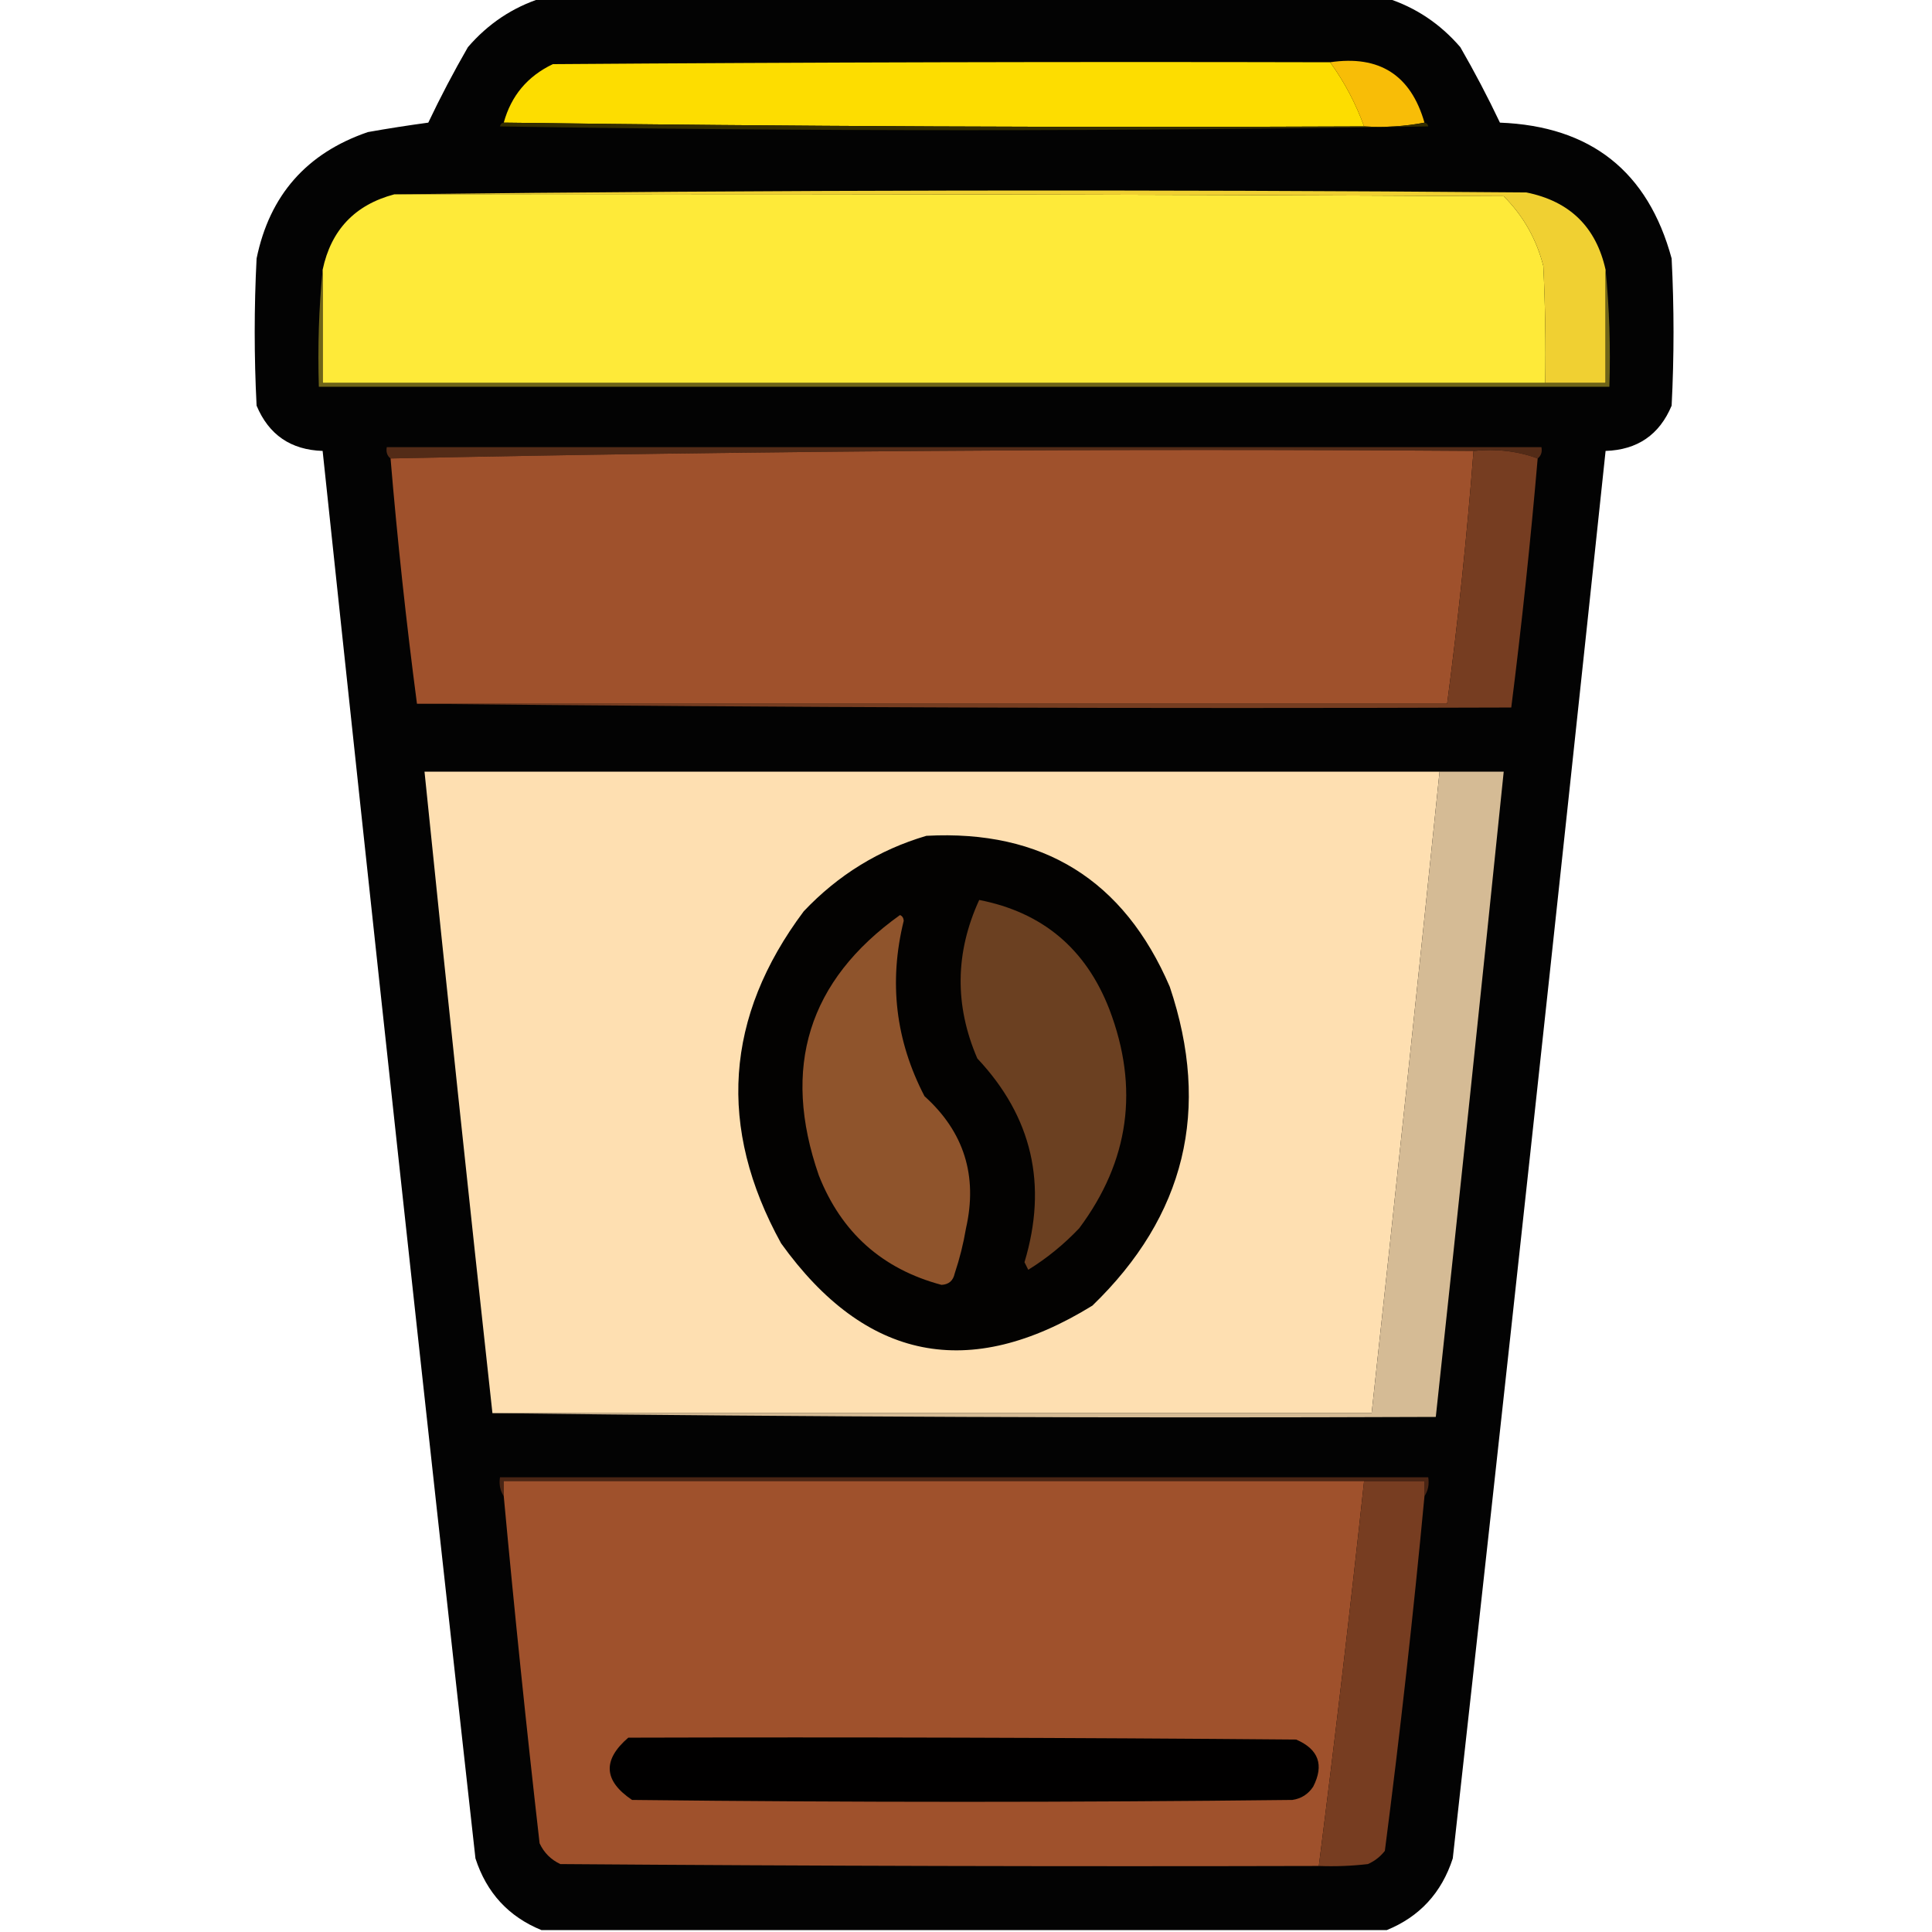 <?xml version="1.0" encoding="UTF-8"?>
<!DOCTYPE svg PUBLIC "-//W3C//DTD SVG 1.1//EN" "http://www.w3.org/Graphics/SVG/1.1/DTD/svg11.dtd">
<svg xmlns="http://www.w3.org/2000/svg" version="1.1" width="512px" height="512px" style="shape-rendering:geometricPrecision; text-rendering:geometricPrecision; image-rendering:optimizeQuality; fill-rule:evenodd; clip-rule:evenodd" xmlns:xlink="http://www.w3.org/1999/xlink">
<g><path style="opacity:0.986" fill="#010000" d="M 143.5,-0.5 C 218.167,-0.5 292.833,-0.5 367.5,-0.5C 375.133,1.937 381.633,6.271 387,12.5C 390.755,19.009 394.255,25.675 397.5,32.5C 421.57,33.431 436.736,45.431 443,68.5C 443.667,81.5 443.667,94.5 443,107.5C 439.766,115.226 433.933,119.226 425.5,119.5C 412.33,243.863 398.83,368.196 385,492.5C 382.045,501.617 376.211,507.95 367.5,511.5C 292.833,511.5 218.167,511.5 143.5,511.5C 134.789,507.95 128.955,501.617 126,492.5C 112.17,368.196 98.67,243.863 85.5,119.5C 77.067,119.226 71.234,115.226 68,107.5C 67.333,94.5 67.333,81.5 68,68.5C 71.439,51.726 81.273,40.559 97.5,35C 102.809,34.057 108.142,33.224 113.5,32.5C 116.745,25.675 120.245,19.009 124,12.5C 129.367,6.271 135.867,1.937 143.5,-0.5 Z"/></g>
<g><path style="opacity:1" fill="#fddd00" d="M 352.5,16.5 C 356.277,21.718 359.277,27.385 361.5,33.5C 285.332,33.833 209.332,33.499 133.5,32.5C 135.46,25.371 139.793,20.204 146.5,17C 215.166,16.5 283.833,16.333 352.5,16.5 Z"/></g>
<g><path style="opacity:1" fill="#f8bd07" d="M 352.5,16.5 C 365.552,14.565 373.886,19.898 377.5,32.5C 372.36,33.488 367.026,33.821 361.5,33.5C 359.277,27.385 356.277,21.718 352.5,16.5 Z"/></g>
<g><path style="opacity:1" fill="#332c00" d="M 133.5,32.5 C 209.332,33.499 285.332,33.833 361.5,33.5C 367.026,33.821 372.36,33.488 377.5,32.5C 378.043,32.56 378.376,32.893 378.5,33.5C 296.5,34.833 214.5,34.833 132.5,33.5C 132.624,32.893 132.957,32.56 133.5,32.5 Z"/></g>
<g><path style="opacity:1" fill="#feea39" d="M 104.5,51.5 C 202.501,51.333 300.501,51.5 398.5,52C 403.673,57.174 407.173,63.341 409,70.5C 409.5,80.828 409.666,91.161 409.5,101.5C 301.5,101.5 193.5,101.5 85.5,101.5C 85.5,91.5 85.5,81.5 85.5,71.5C 87.73,60.936 94.064,54.27 104.5,51.5 Z"/></g>
<g><path style="opacity:1" fill="#f0d032" d="M 104.5,51.5 C 204.332,50.334 304.332,50.167 404.5,51C 415.98,53.314 422.98,60.147 425.5,71.5C 425.5,81.5 425.5,91.5 425.5,101.5C 420.167,101.5 414.833,101.5 409.5,101.5C 409.666,91.161 409.5,80.828 409,70.5C 407.173,63.341 403.673,57.174 398.5,52C 300.501,51.5 202.501,51.333 104.5,51.5 Z"/></g>
<g><path style="opacity:1" fill="#6e6418" d="M 85.5,71.5 C 85.5,81.5 85.5,91.5 85.5,101.5C 193.5,101.5 301.5,101.5 409.5,101.5C 414.833,101.5 420.167,101.5 425.5,101.5C 425.5,91.5 425.5,81.5 425.5,71.5C 426.494,81.653 426.828,91.987 426.5,102.5C 312.5,102.5 198.5,102.5 84.5,102.5C 84.172,91.987 84.506,81.653 85.5,71.5 Z"/></g>
<g><path style="opacity:1" fill="#532b17" d="M 407.5,121.5 C 402.265,119.55 396.598,118.883 390.5,119.5C 294.494,118.836 198.828,119.502 103.5,121.5C 102.596,120.791 102.263,119.791 102.5,118.5C 204.5,118.5 306.5,118.5 408.5,118.5C 408.737,119.791 408.404,120.791 407.5,121.5 Z"/></g>
<g><path style="opacity:1" fill="#9f512c" d="M 390.5,119.5 C 388.772,141.906 386.439,164.24 383.5,186.5C 292.5,186.5 201.5,186.5 110.5,186.5C 107.655,164.892 105.321,143.225 103.5,121.5C 198.828,119.502 294.494,118.836 390.5,119.5 Z"/></g>
<g><path style="opacity:1" fill="#763d21" d="M 390.5,119.5 C 396.598,118.883 402.265,119.55 407.5,121.5C 405.606,143.548 403.272,165.548 400.5,187.5C 303.665,187.833 206.999,187.499 110.5,186.5C 201.5,186.5 292.5,186.5 383.5,186.5C 386.439,164.24 388.772,141.906 390.5,119.5 Z"/></g>
<g><path style="opacity:1" fill="#fedfb1" d="M 381.5,204.5 C 375.664,261.19 369.664,317.857 363.5,374.5C 285.833,374.5 208.167,374.5 130.5,374.5C 124.28,317.857 118.28,261.191 112.5,204.5C 202.167,204.5 291.833,204.5 381.5,204.5 Z"/></g>
<g><path style="opacity:1" fill="#d5bb95" d="M 381.5,204.5 C 387.167,204.5 392.833,204.5 398.5,204.5C 392.646,261.517 386.646,318.517 380.5,375.5C 296.998,375.833 213.665,375.499 130.5,374.5C 208.167,374.5 285.833,374.5 363.5,374.5C 369.664,317.857 375.664,261.19 381.5,204.5 Z"/></g>
<g><path style="opacity:1" fill="#030201" d="M 245.5,221.5 C 276.337,219.847 297.837,233.18 310,261.5C 320.941,294.044 314.108,322.211 289.5,346C 256.849,366.128 229.349,360.628 207,329.5C 190.085,298.796 192.085,269.463 213,241.5C 222.117,231.867 232.95,225.2 245.5,221.5 Z"/></g>
<g><path style="opacity:1" fill="#6b4021" d="M 259.5,238.5 C 276.284,241.776 287.784,251.443 294,267.5C 301.949,288.35 299.283,307.683 286,325.5C 281.959,329.765 277.459,333.432 272.5,336.5C 272.167,335.833 271.833,335.167 271.5,334.5C 277.693,313.947 273.526,295.947 259,280.5C 252.941,266.445 253.107,252.445 259.5,238.5 Z"/></g>
<g><path style="opacity:1" fill="#8f542c" d="M 238.5,242.5 C 239.097,242.735 239.43,243.235 239.5,244C 235.492,260.245 237.326,275.745 245,290.5C 255.48,299.943 259.146,311.609 256,325.5C 255.313,329.58 254.313,333.58 253,337.5C 252.592,339.41 251.425,340.41 249.5,340.5C 233.803,336.304 222.97,326.638 217,311.5C 207.046,282.874 214.213,259.874 238.5,242.5 Z"/></g>
<g><path style="opacity:1" fill="#4a2514" d="M 377.5,396.5 C 377.5,395.167 377.5,393.833 377.5,392.5C 372.167,392.5 366.833,392.5 361.5,392.5C 285.5,392.5 209.5,392.5 133.5,392.5C 133.5,393.833 133.5,395.167 133.5,396.5C 132.549,395.081 132.216,393.415 132.5,391.5C 214.5,391.5 296.5,391.5 378.5,391.5C 378.784,393.415 378.451,395.081 377.5,396.5 Z"/></g>
<g><path style="opacity:1" fill="#9f512c" d="M 361.5,392.5 C 357.83,426.533 353.83,460.533 349.5,494.5C 282.499,494.667 215.499,494.5 148.5,494C 146,492.833 144.167,491 143,488.5C 139.504,457.862 136.337,427.195 133.5,396.5C 133.5,395.167 133.5,393.833 133.5,392.5C 209.5,392.5 285.5,392.5 361.5,392.5 Z"/></g>
<g><path style="opacity:1" fill="#773d21" d="M 361.5,392.5 C 366.833,392.5 372.167,392.5 377.5,392.5C 377.5,393.833 377.5,395.167 377.5,396.5C 374.547,427.909 371.047,459.243 367,490.5C 365.786,492.049 364.286,493.215 362.5,494C 358.179,494.499 353.846,494.666 349.5,494.5C 353.83,460.533 357.83,426.533 361.5,392.5 Z"/></g>
<g><path style="opacity:1" fill="#010000" d="M 166.5,460.5 C 225.501,460.333 284.501,460.5 343.5,461C 349.455,463.573 350.955,467.739 348,473.5C 346.681,475.487 344.848,476.654 342.5,477C 284.167,477.667 225.833,477.667 167.5,477C 159.959,471.925 159.626,466.425 166.5,460.5 Z"/></g>
</svg>
